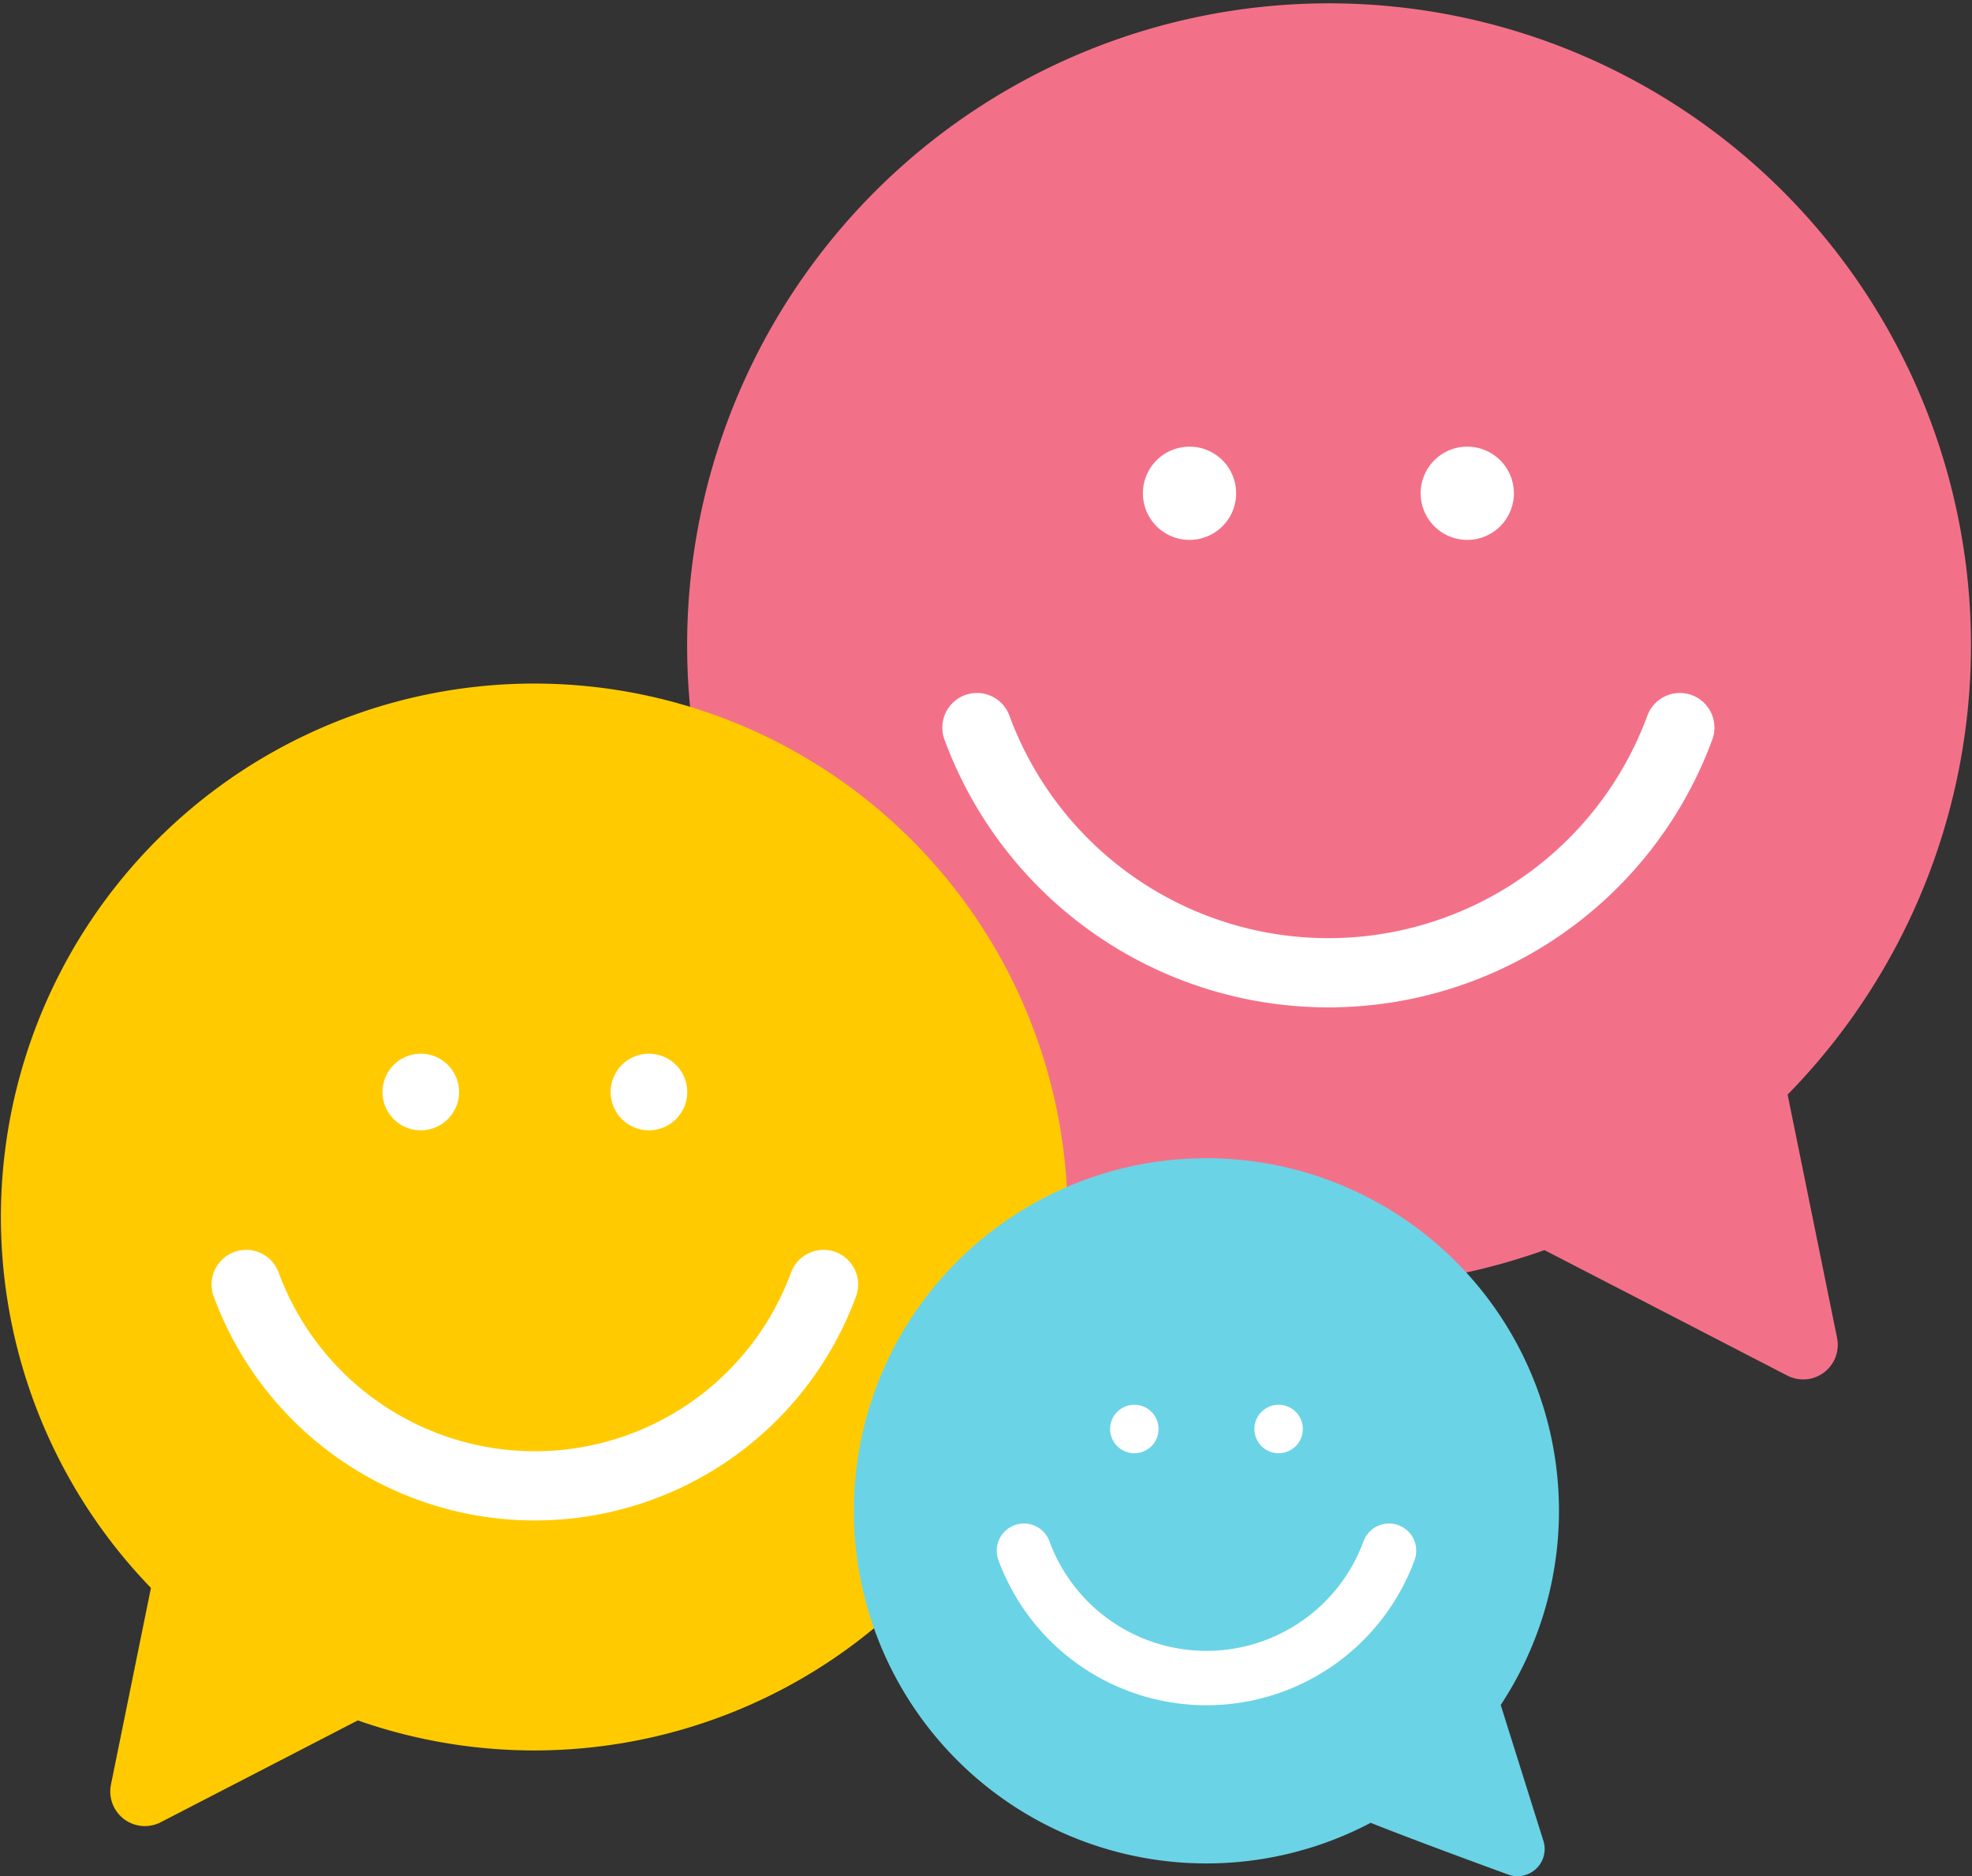 <svg id="logo" xmlns="http://www.w3.org/2000/svg" xmlns:xlink="http://www.w3.org/1999/xlink" width="398.93" height="379.5" viewBox="0 0 398.93 379.5">
  <rect x="0" y="0" width="398.93" height="379.5" fill="#333333" stroke="none"/>
  <defs>
    <clipPath id="clip-path">
      <rect id="사각형_1945" data-name="사각형 1945" width="398.93" height="379.5" fill="none"/>
    </clipPath>
    <clipPath id="clip-path-3">
      <rect id="사각형_1940" data-name="사각형 1940" width="260.398" height="279.023" transform="translate(138.532)" fill="none"/>
    </clipPath>
    <clipPath id="clip-path-4">
      <rect id="사각형_1941" data-name="사각형 1941" width="216.399" height="231.698" transform="translate(0 137.674)" fill="none"/>
    </clipPath>
    <clipPath id="clip-path-5">
      <rect id="사각형_1943" data-name="사각형 1943" width="142.651" height="145.232" transform="translate(172.744 234.268)" fill="none"/>
    </clipPath>
  </defs>
  <g id="그룹_849" data-name="그룹 849" clip-path="url(#clip-path)">
    <g id="그룹_848" data-name="그룹 848">
      <g id="그룹_847" data-name="그룹 847" clip-path="url(#clip-path)">
        <g id="그룹_837" data-name="그룹 837" style="mix-blend-mode: multiply;isolation: isolate">
          <g id="그룹_836" data-name="그룹 836">
            <g id="그룹_835" data-name="그룹 835" clip-path="url(#clip-path-3)">
              <path id="패스_5642" data-name="패스 5642" d="M354.016,219.1l-.009.006a122.859,122.859,0,1,0-41.094,26.119l51.86,26.793Z" fill="#f37188" stroke="#f37188" stroke-linejoin="round" stroke-width="14"/>
              <path id="패스_5643" data-name="패스 5643" d="M197.633,147.169a75.759,75.759,0,0,0,142.194,0" fill="none" stroke="#fff" stroke-linecap="round" stroke-linejoin="round" stroke-width="14"/>
              <path id="패스_5644" data-name="패스 5644" d="M250.067,99.777a9.43,9.43,0,1,1-9.431-9.431,9.43,9.43,0,0,1,9.431,9.431" fill="#fff"/>
              <path id="패스_5645" data-name="패스 5645" d="M306.255,99.777a9.43,9.43,0,1,1-9.431-9.431,9.431,9.431,0,0,1,9.431,9.431" fill="#fff"/>
            </g>
          </g>
        </g>
        <g id="그룹_840" data-name="그룹 840" style="mix-blend-mode: multiply;isolation: isolate">
          <g id="그룹_839" data-name="그룹 839">
            <g id="그룹_838" data-name="그룹 838" clip-path="url(#clip-path-4)">
              <path id="패스_5646" data-name="패스 5646" d="M38.145,318.9l.007,0a100.9,100.9,0,1,1,33.755,21.457l-42.6,22.008Z" fill="#ffcb00" stroke="#ffcb00" stroke-linejoin="round" stroke-width="14"/>
              <path id="패스_5647" data-name="패스 5647" d="M166.6,259.813a62.232,62.232,0,0,1-116.8,0" fill="none" stroke="#fff" stroke-linecap="round" stroke-linejoin="round" stroke-width="14"/>
              <path id="패스_5648" data-name="패스 5648" d="M123.531,220.885a7.747,7.747,0,1,0,7.747-7.747,7.747,7.747,0,0,0-7.747,7.747" fill="#fff"/>
              <path id="패스_5649" data-name="패스 5649" d="M77.376,220.885a7.747,7.747,0,1,0,7.747-7.747,7.747,7.747,0,0,0-7.747,7.747" fill="#fff"/>
            </g>
          </g>
        </g>
        <g id="그룹_846" data-name="그룹 846" style="mix-blend-mode: multiply;isolation: isolate">
          <g id="그룹_845" data-name="그룹 845">
            <g id="그룹_844" data-name="그룹 844" clip-path="url(#clip-path-5)">
              <g id="그룹_843" data-name="그룹 843" style="mix-blend-mode: multiply;isolation: isolate">
                <g id="그룹_842" data-name="그룹 842">
                  <g id="그룹_841" data-name="그룹 841" clip-path="url(#clip-path-5)">
                    <path id="패스_5650" data-name="패스 5650" d="M297.539,343.962a65.822,65.822,0,1,0-20.62,18.665C286.133,366.42,306.977,374,306.977,374Z" fill="#6bd3e6" stroke="#6bd3e6" stroke-linejoin="round" stroke-width="11"/>
                  </g>
                </g>
              </g>
              <path id="패스_5651" data-name="패스 5651" d="M207.138,313.664a39.353,39.353,0,0,0,73.862,0" fill="none" stroke="#fff" stroke-linecap="round" stroke-linejoin="round" stroke-width="11"/>
              <path id="패스_5652" data-name="패스 5652" d="M234.374,289.047a4.9,4.9,0,1,1-4.9-4.9,4.9,4.9,0,0,1,4.9,4.9" fill="#fff"/>
              <path id="패스_5653" data-name="패스 5653" d="M263.561,289.047a4.9,4.9,0,1,1-4.9-4.9,4.9,4.9,0,0,1,4.9,4.9" fill="#fff"/>
            </g>
          </g>
        </g>
      </g>
    </g>
  </g>
</svg>
